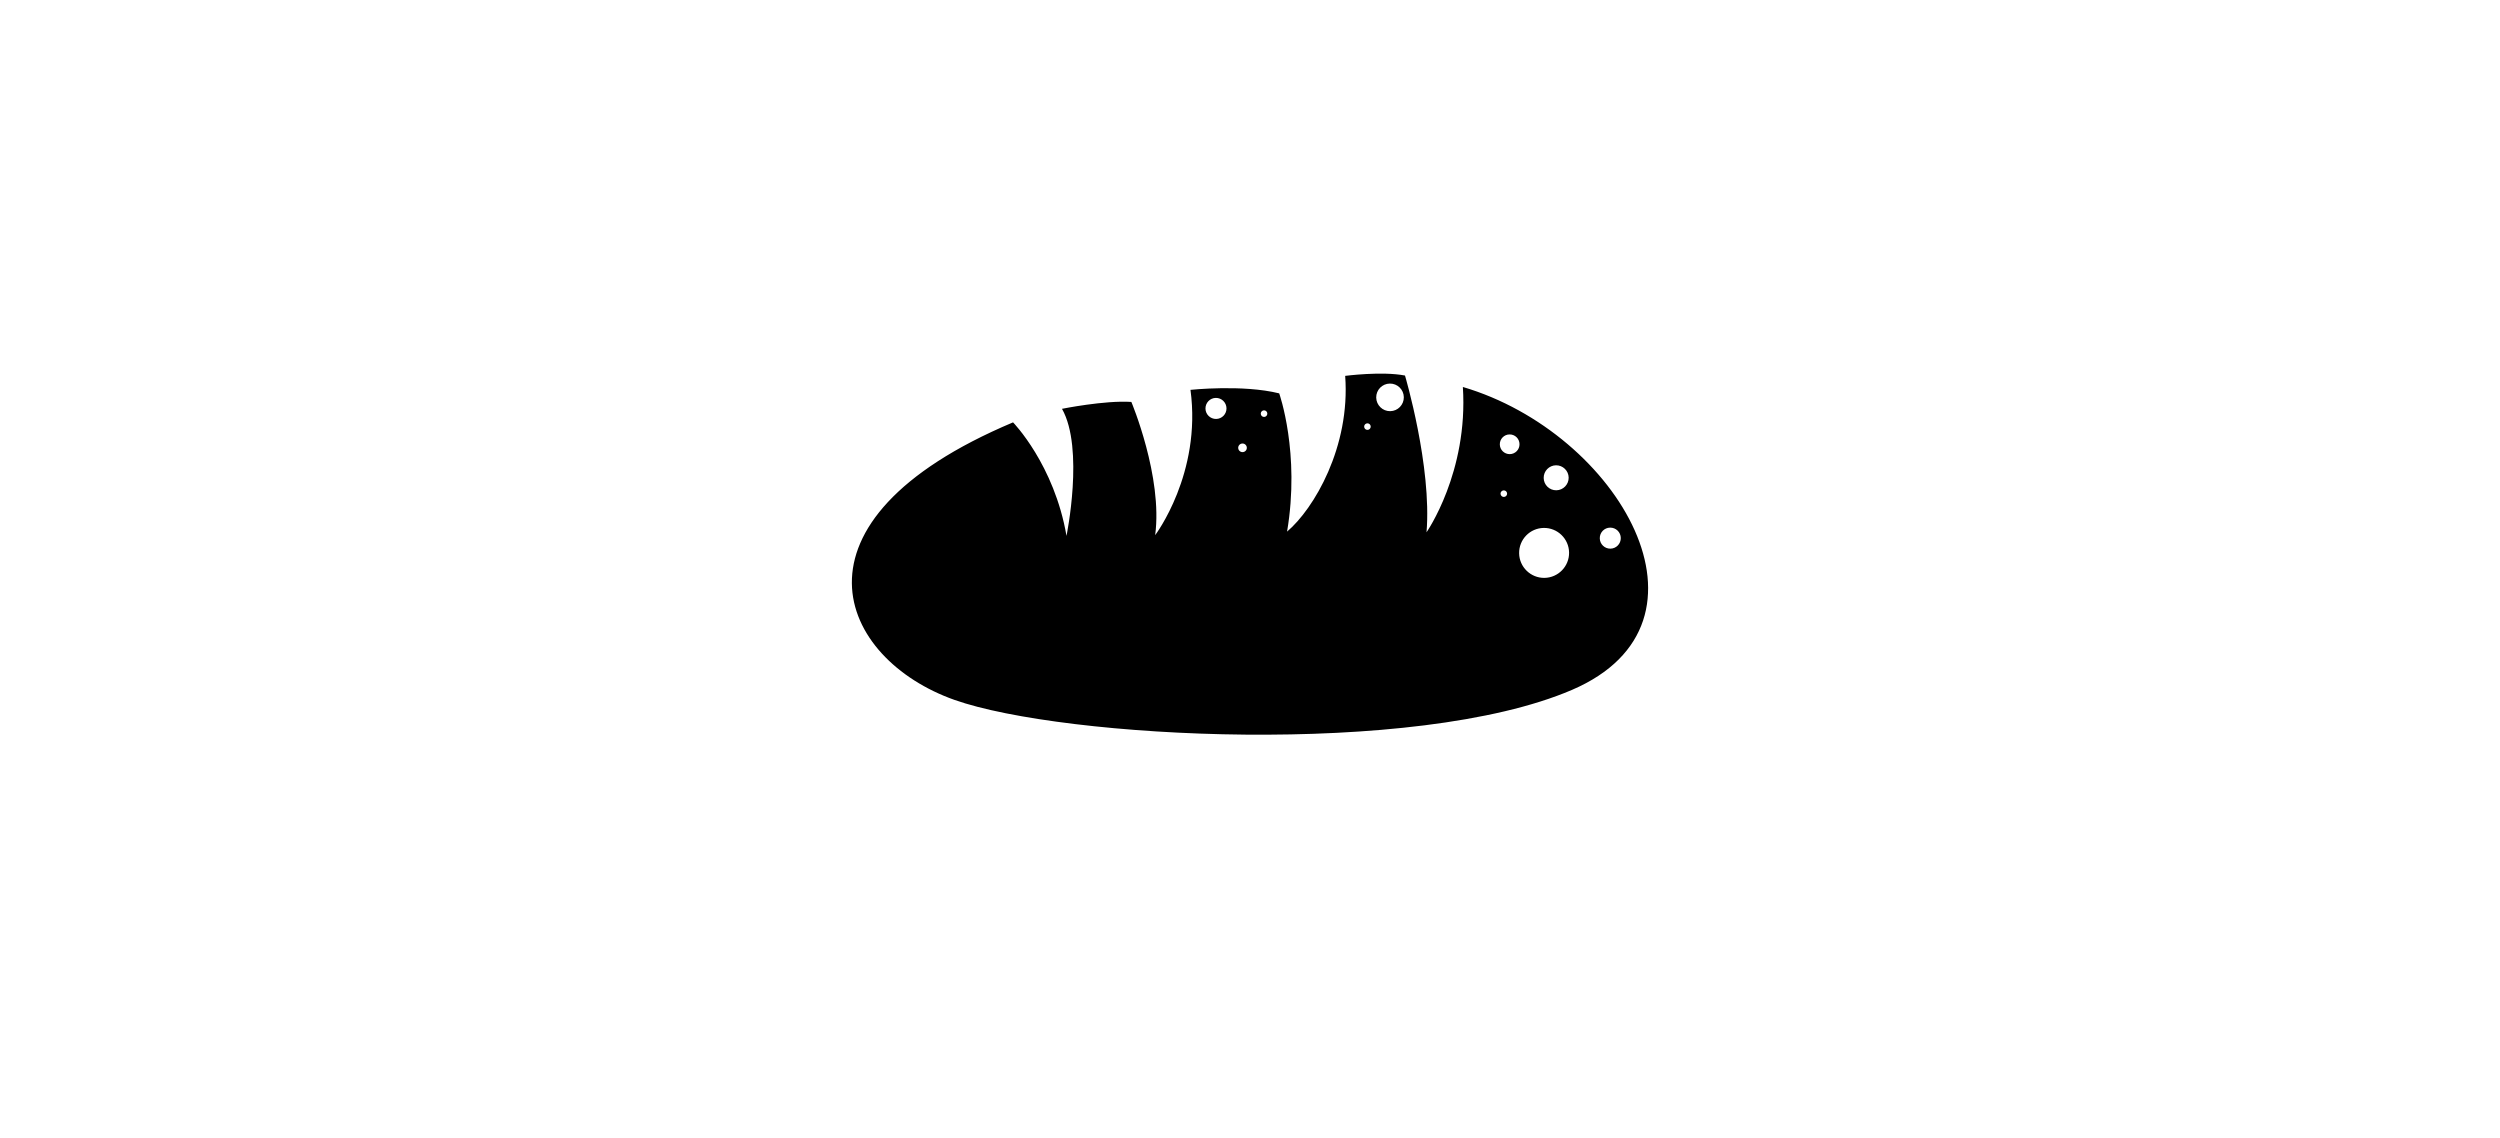 <?xml version="1.0" ?>
<svg xmlns="http://www.w3.org/2000/svg" xmlns:a="http://ns.adobe.com/AdobeSVGViewerExtensions/3.0/" xmlns:ev="http://www.w3.org/2001/xml-events" xmlns:graph="http://ns.adobe.com/Graphs/1.0/" xmlns:i="http://ns.adobe.com/AdobeIllustrator/10.0/" xmlns:x="http://ns.adobe.com/Extensibility/1.0/" xmlns:xlink="http://www.w3.org/1999/xlink" baseProfile="full" enable-background="new 0 0 141.73 141.73" height="273px" version="1.1" viewBox="0 0 141.73 141.73" width="600px" x="0px" xml:space="preserve" y="0px">
	<defs/>
	<path d="M 97.388,48.217 C 98.076,58.859 92.859,66.321 92.859,66.321 C 93.537,58.123 90.177,46.791 90.177,46.791 C 87.31,46.233 82.724,46.832 82.724,46.832 C 83.384,55.675 78.837,63.396 75.484,66.238 C 77.14,56.431 74.504,49.013 74.504,49.013 C 69.962,47.882 63.449,48.574 63.449,48.574 C 64.862,59.005 59.05,66.678 59.05,66.678 C 60.01,59.408 56.082,50.079 56.082,50.079 C 52.75,49.862 47.44,50.938 47.44,50.938 C 50.24,55.889 48.001,66.771 48.001,66.771 C 46.475,57.874 41.341,52.625 41.341,52.625 C 11.902,65.032 19.657,82.122 34.054,87.209 C 47.636,92.003 91.399,94.365 110.977,85.961 C 130.56,77.554 116.773,53.925 97.388,48.217 M 66.646,52.201 C 65.921,52.211 65.327,51.634 65.316,50.909 C 65.308,50.185 65.883,49.589 66.606,49.578 C 67.332,49.569 67.925,50.149 67.936,50.87 C 67.948,51.593 67.369,52.19 66.646,52.201 M 69.94,56.334 C 69.644,56.339 69.4,56.101 69.394,55.804 C 69.391,55.507 69.629,55.264 69.925,55.26 C 70.221,55.256 70.463,55.492 70.47,55.79 C 70.475,56.088 70.237,56.33 69.94,56.334 M 72.621,51.95 C 72.394,51.953 72.207,51.773 72.207,51.545 C 72.201,51.32 72.382,51.134 72.609,51.128 C 72.836,51.125 73.023,51.308 73.023,51.534 C 73.027,51.76 72.848,51.948 72.621,51.95 M 85.504,53.565 C 85.277,53.568 85.092,53.389 85.088,53.161 C 85.082,52.935 85.264,52.75 85.492,52.745 C 85.719,52.742 85.902,52.922 85.906,53.148 C 85.908,53.377 85.728,53.561 85.504,53.565 M 88.338,51.231 C 87.387,51.245 86.608,50.484 86.59,49.537 C 86.576,48.585 87.336,47.806 88.285,47.792 C 89.234,47.778 90.017,48.536 90.031,49.489 C 90.043,50.436 89.287,51.217 88.338,51.231 M 108.99,57.974 C 109.847,57.964 110.556,58.65 110.57,59.508 C 110.582,60.367 109.894,61.073 109.035,61.088 C 108.176,61.102 107.469,60.414 107.457,59.555 C 107.445,58.693 108.133,57.988 108.99,57.974 M 102.496,61.918 C 102.271,61.922 102.086,61.742 102.078,61.513 C 102.076,61.289 102.26,61.103 102.484,61.101 C 102.709,61.095 102.896,61.277 102.9,61.503 C 102.902,61.729 102.72,61.916 102.496,61.918 M 103.236,56.584 C 102.56,56.592 101.998,56.052 101.992,55.373 C 101.98,54.695 102.523,54.136 103.199,54.129 C 103.881,54.116 104.439,54.66 104.445,55.339 C 104.459,56.016 103.916,56.574 103.236,56.584 M 107.556,72.003 C 105.839,72.027 104.421,70.651 104.398,68.936 C 104.373,67.215 105.746,65.803 107.464,65.779 C 109.182,65.755 110.595,67.126 110.622,68.844 C 110.646,70.563 109.273,71.976 107.556,72.003 M 115.775,68.362 C 115.05,68.372 114.455,67.793 114.447,67.071 C 114.435,66.344 115.013,65.75 115.734,65.741 C 116.461,65.73 117.056,66.31 117.064,67.032 C 117.076,67.756 116.496,68.35 115.775,68.362" fill="#000000"/>
</svg>
